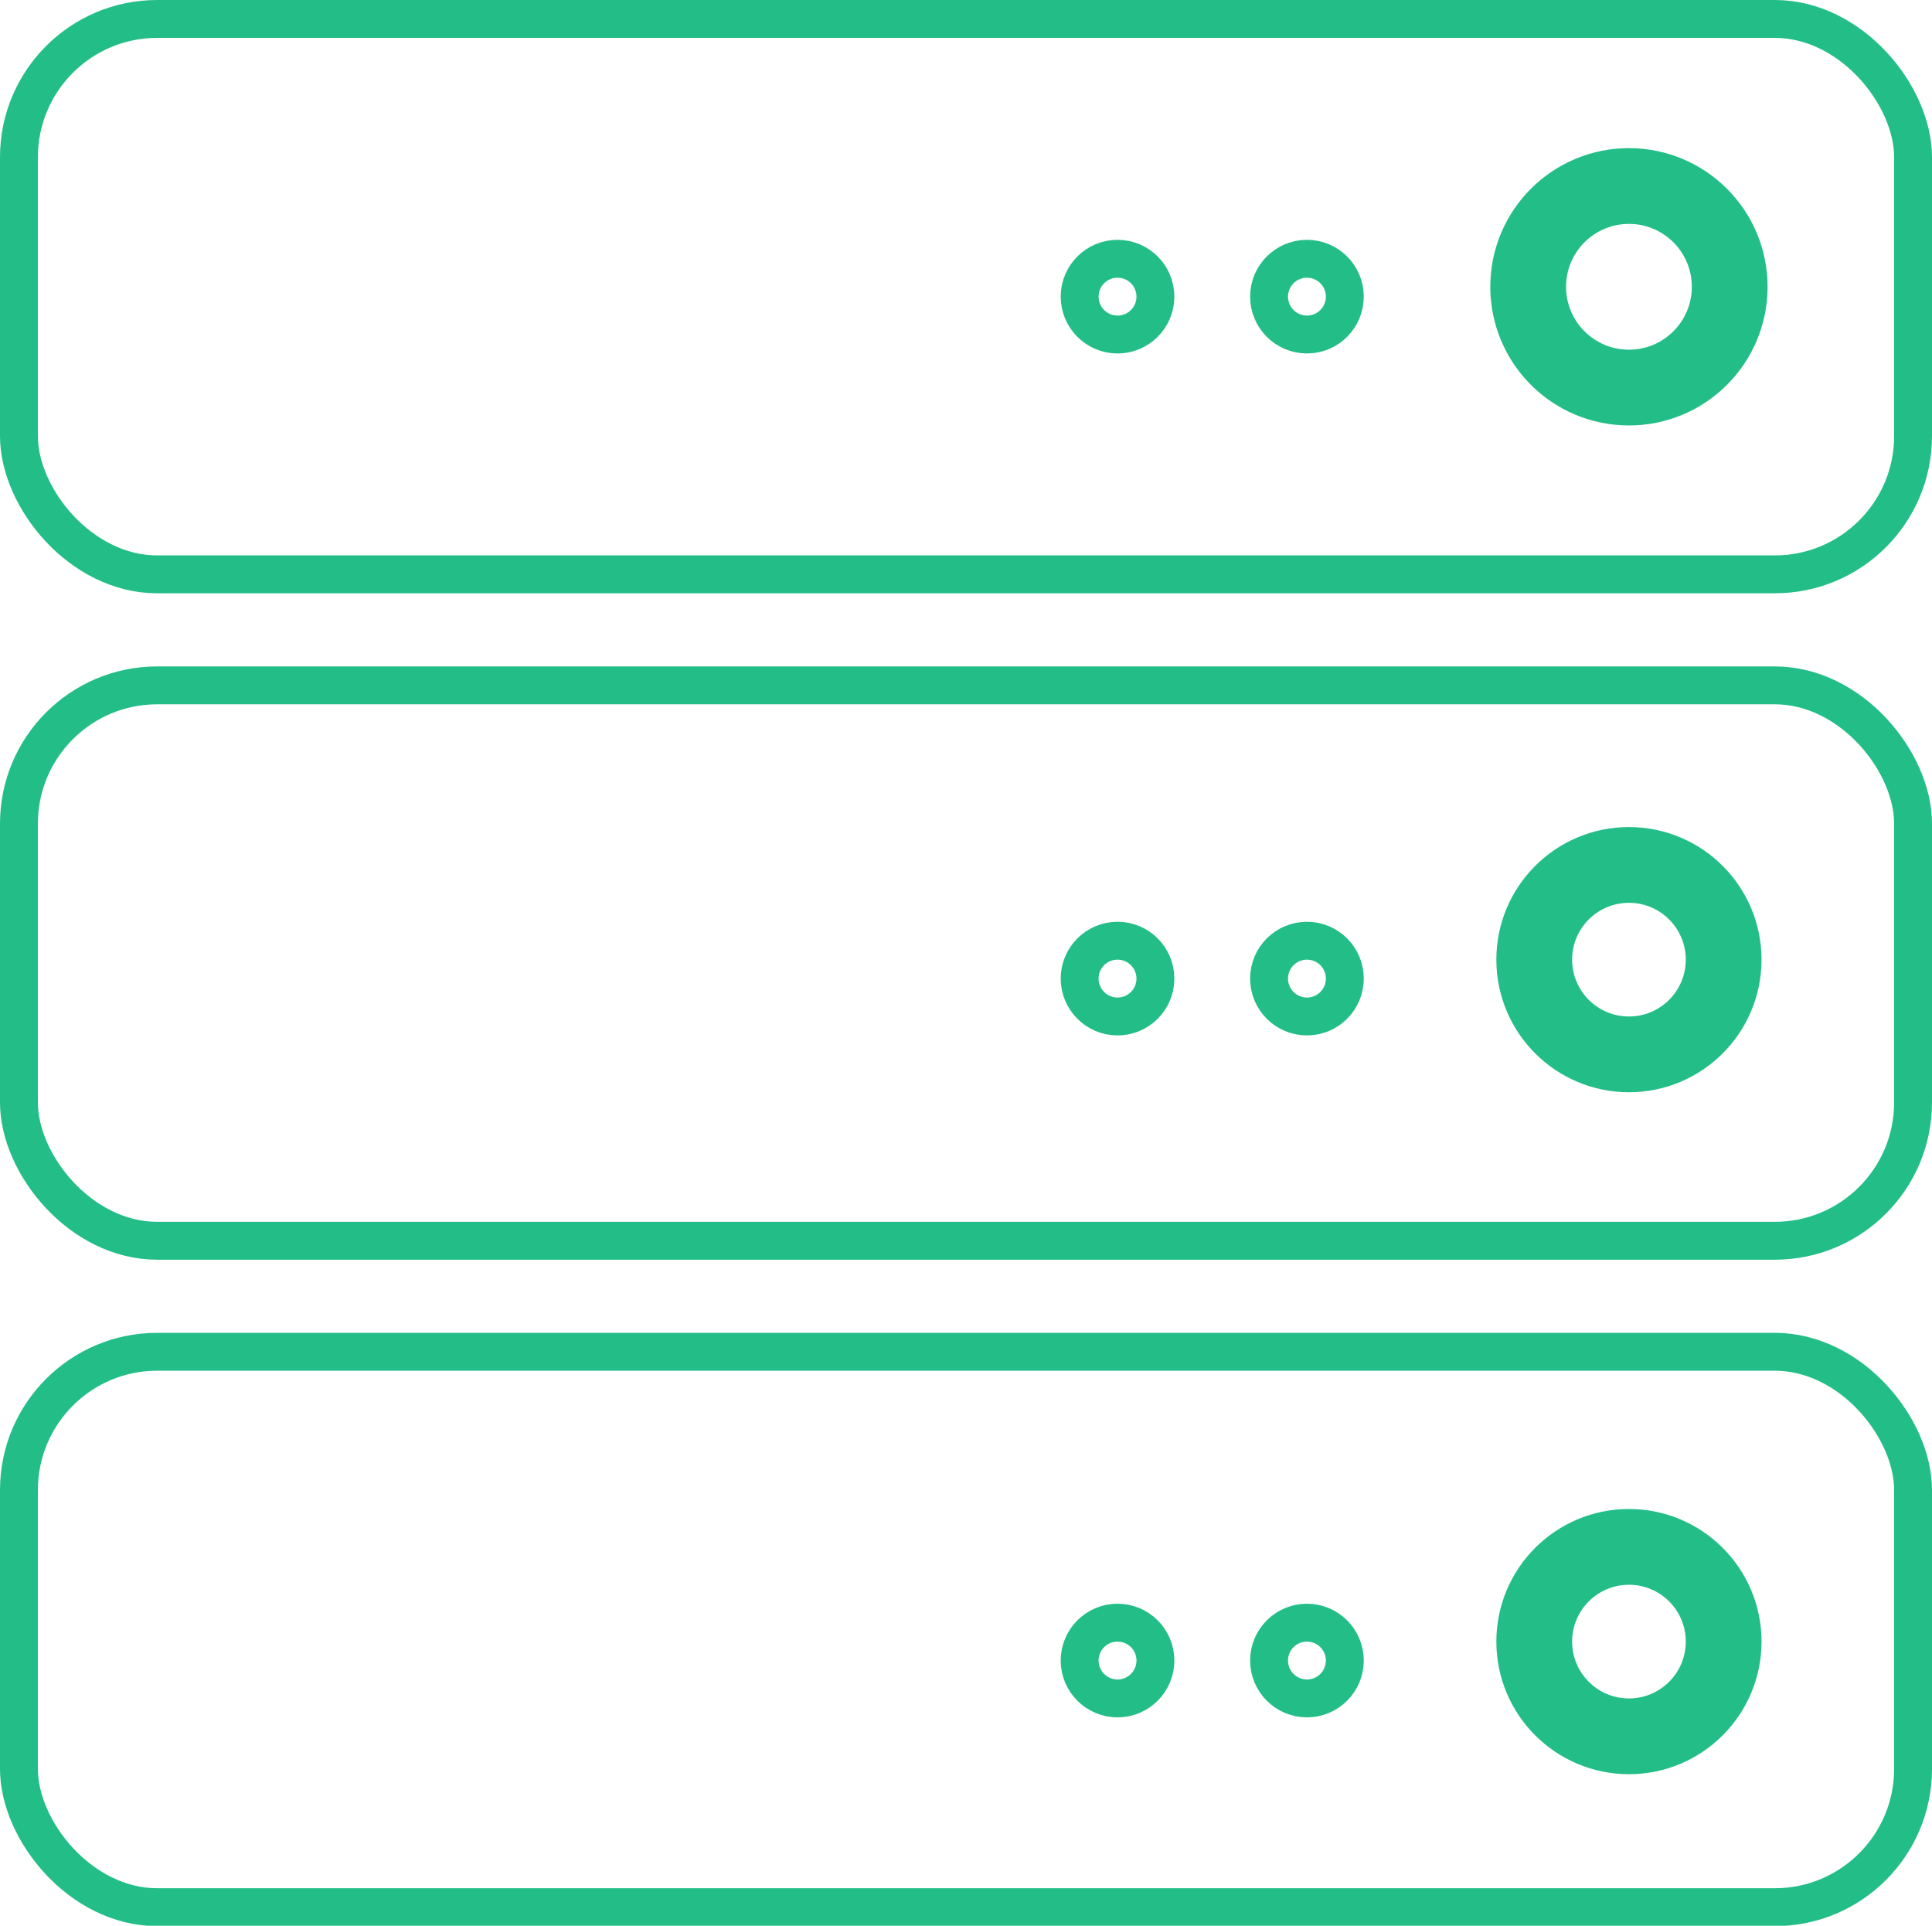 <svg xmlns="http://www.w3.org/2000/svg" viewBox="0 0 51 50.83"><defs><style>.cls-1,.cls-2{fill:none;stroke:#23be87;stroke-miterlimit:10;}.cls-2{stroke-width:2px;}</style></defs><title>Asset 58</title><g id="Layer_2" data-name="Layer 2"><g id="Layer_3" data-name="Layer 3"><rect class="cls-1" x="0.5" y="0.5" width="50" height="14.66" rx="3.65" ry="3.65"/><rect class="cls-1" x="0.5" y="18.09" width="50" height="14.66" rx="3.65" ry="3.65"/><rect class="cls-1" x="0.5" y="35.68" width="50" height="14.66" rx="3.65" ry="3.65"/><circle class="cls-2" cx="43" cy="7.57" r="2.66"/><circle class="cls-2" cx="43" cy="25.33" r="2.5"/><circle class="cls-2" cx="43" cy="43.33" r="2.5"/><circle class="cls-2" cx="34.5" cy="7.83" r="0.5"/><circle class="cls-2" cx="29.5" cy="7.83" r="0.5"/><circle class="cls-2" cx="34.5" cy="25.83" r="0.5"/><circle class="cls-2" cx="29.5" cy="25.83" r="0.5"/><circle class="cls-2" cx="34.5" cy="43.83" r="0.5"/><circle class="cls-2" cx="29.5" cy="43.83" r="0.5"/></g></g></svg>
